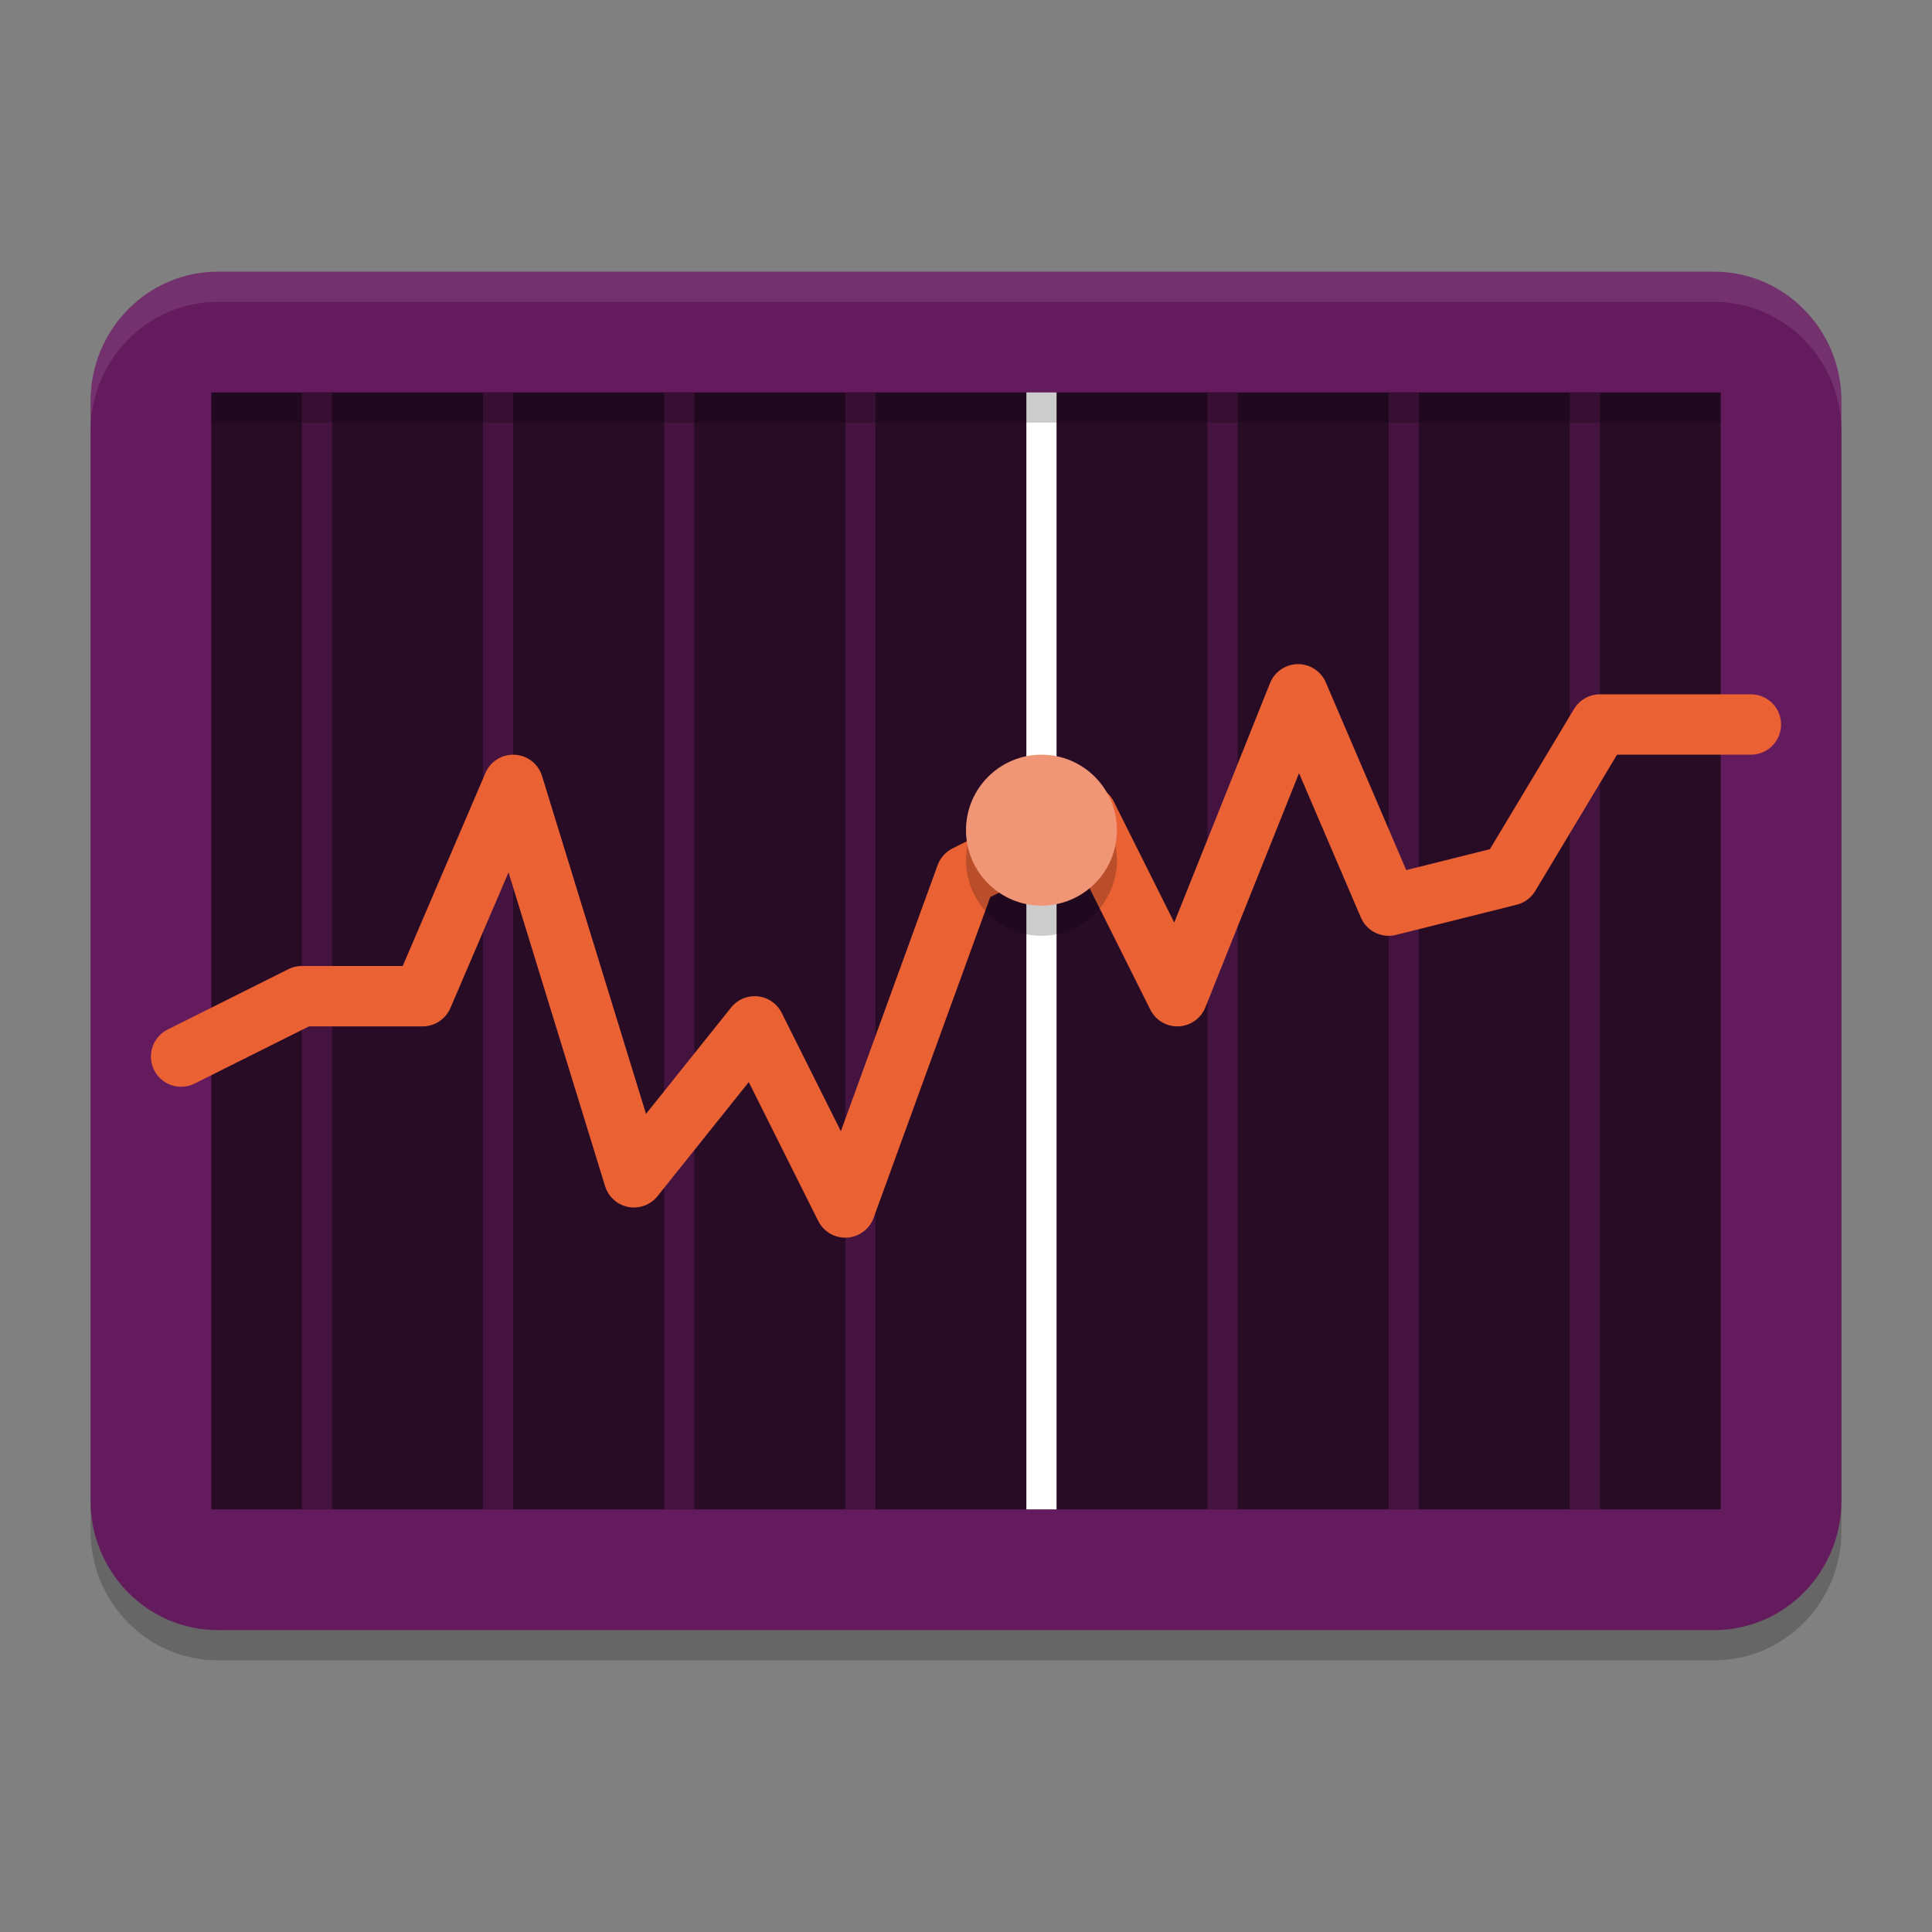 <svg xmlns="http://www.w3.org/2000/svg" width="64" height="64" version="1.1">
 <rect width="100%" height="100%" fill="#808080" stroke="none"/>
 <path style="opacity:0.2" d="M 56.782,10 H 7.218 C 4.889,10 3,11.919 3,14.286 V 50.714 C 3,53.081 4.889,55 7.218,55 H 56.782 C 59.111,55 61,53.081 61,50.714 V 14.286 C 61,11.919 59.111,10 56.782,10 Z"/>
 <path style="fill:#641b5d" d="M 56.782,9 H 7.218 C 4.889,9 3,10.919 3,13.286 V 49.714 C 3,52.081 4.889,54 7.218,54 H 56.782 C 59.111,54 61,52.081 61,49.714 V 13.286 C 61,10.919 59.111,9 56.782,9 Z"/>
 <path style="fill:#280b25" d="M 7,13 H 57 V 50 H 7 Z"/>
 <path style="fill:none;stroke:#441340" d="M 52.5,13 V 50"/>
 <path style="fill:none;stroke:#441340" d="M 46.5,13 V 50"/>
 <path style="fill:none;stroke:#441340" d="M 40.5,13 V 50"/>
 <path style="fill:none;stroke:#441340" d="M 28.5,13 V 50"/>
 <path style="fill:none;stroke:#441340" d="M 22.5,13 V 50"/>
 <path style="fill:none;stroke:#441340" d="M 16.5,13 V 50"/>
 <path style="fill:none;stroke:#441340" d="M 10.5,13 V 50"/>
 <path style="fill:none;stroke:#ea6234;stroke-width:2;stroke-linejoin:round;stroke-linecap:round" d="m 6,35 4,-2 h 4 L 17,26 l 4,13 4,-5 L 28,40 l 4,-11 4,-2 3,6 4,-10 3,7 4,-1 3,-5 h 5"/>
 <path style="fill:none;stroke:#ffffff" d="M 34.5,13 V 50"/>
 <path style="opacity:0.2" d="M 34.5,26 C 35.881,26 37,27.119 37,28.5 37,29.881 35.881,31 34.5,31 33.119,31 32,29.881 32,28.5 32,27.119 33.119,26 34.5,26 Z m 0,0"/>
 <path style="fill:#f09576" d="M 34.5,25 C 35.881,25 37,26.119 37,27.5 37,28.881 35.881,30 34.5,30 33.119,30 32,28.881 32,27.5 32,26.119 33.119,25 34.5,25 Z m 0,0"/>
 <rect style="opacity:0.2" width="50" height="1" x="7" y="13"/>
 <path style="fill:#ffffff;opacity:0.1" d="M 7.219 9 C 4.889 9 3 10.918 3 13.285 L 3 14.285 C 3 11.918 4.889 10 7.219 10 L 56.781 10 C 59.111 10 61 11.918 61 14.285 L 61 13.285 C 61 10.918 59.111 9 56.781 9 L 7.219 9 z"/>
</svg>
